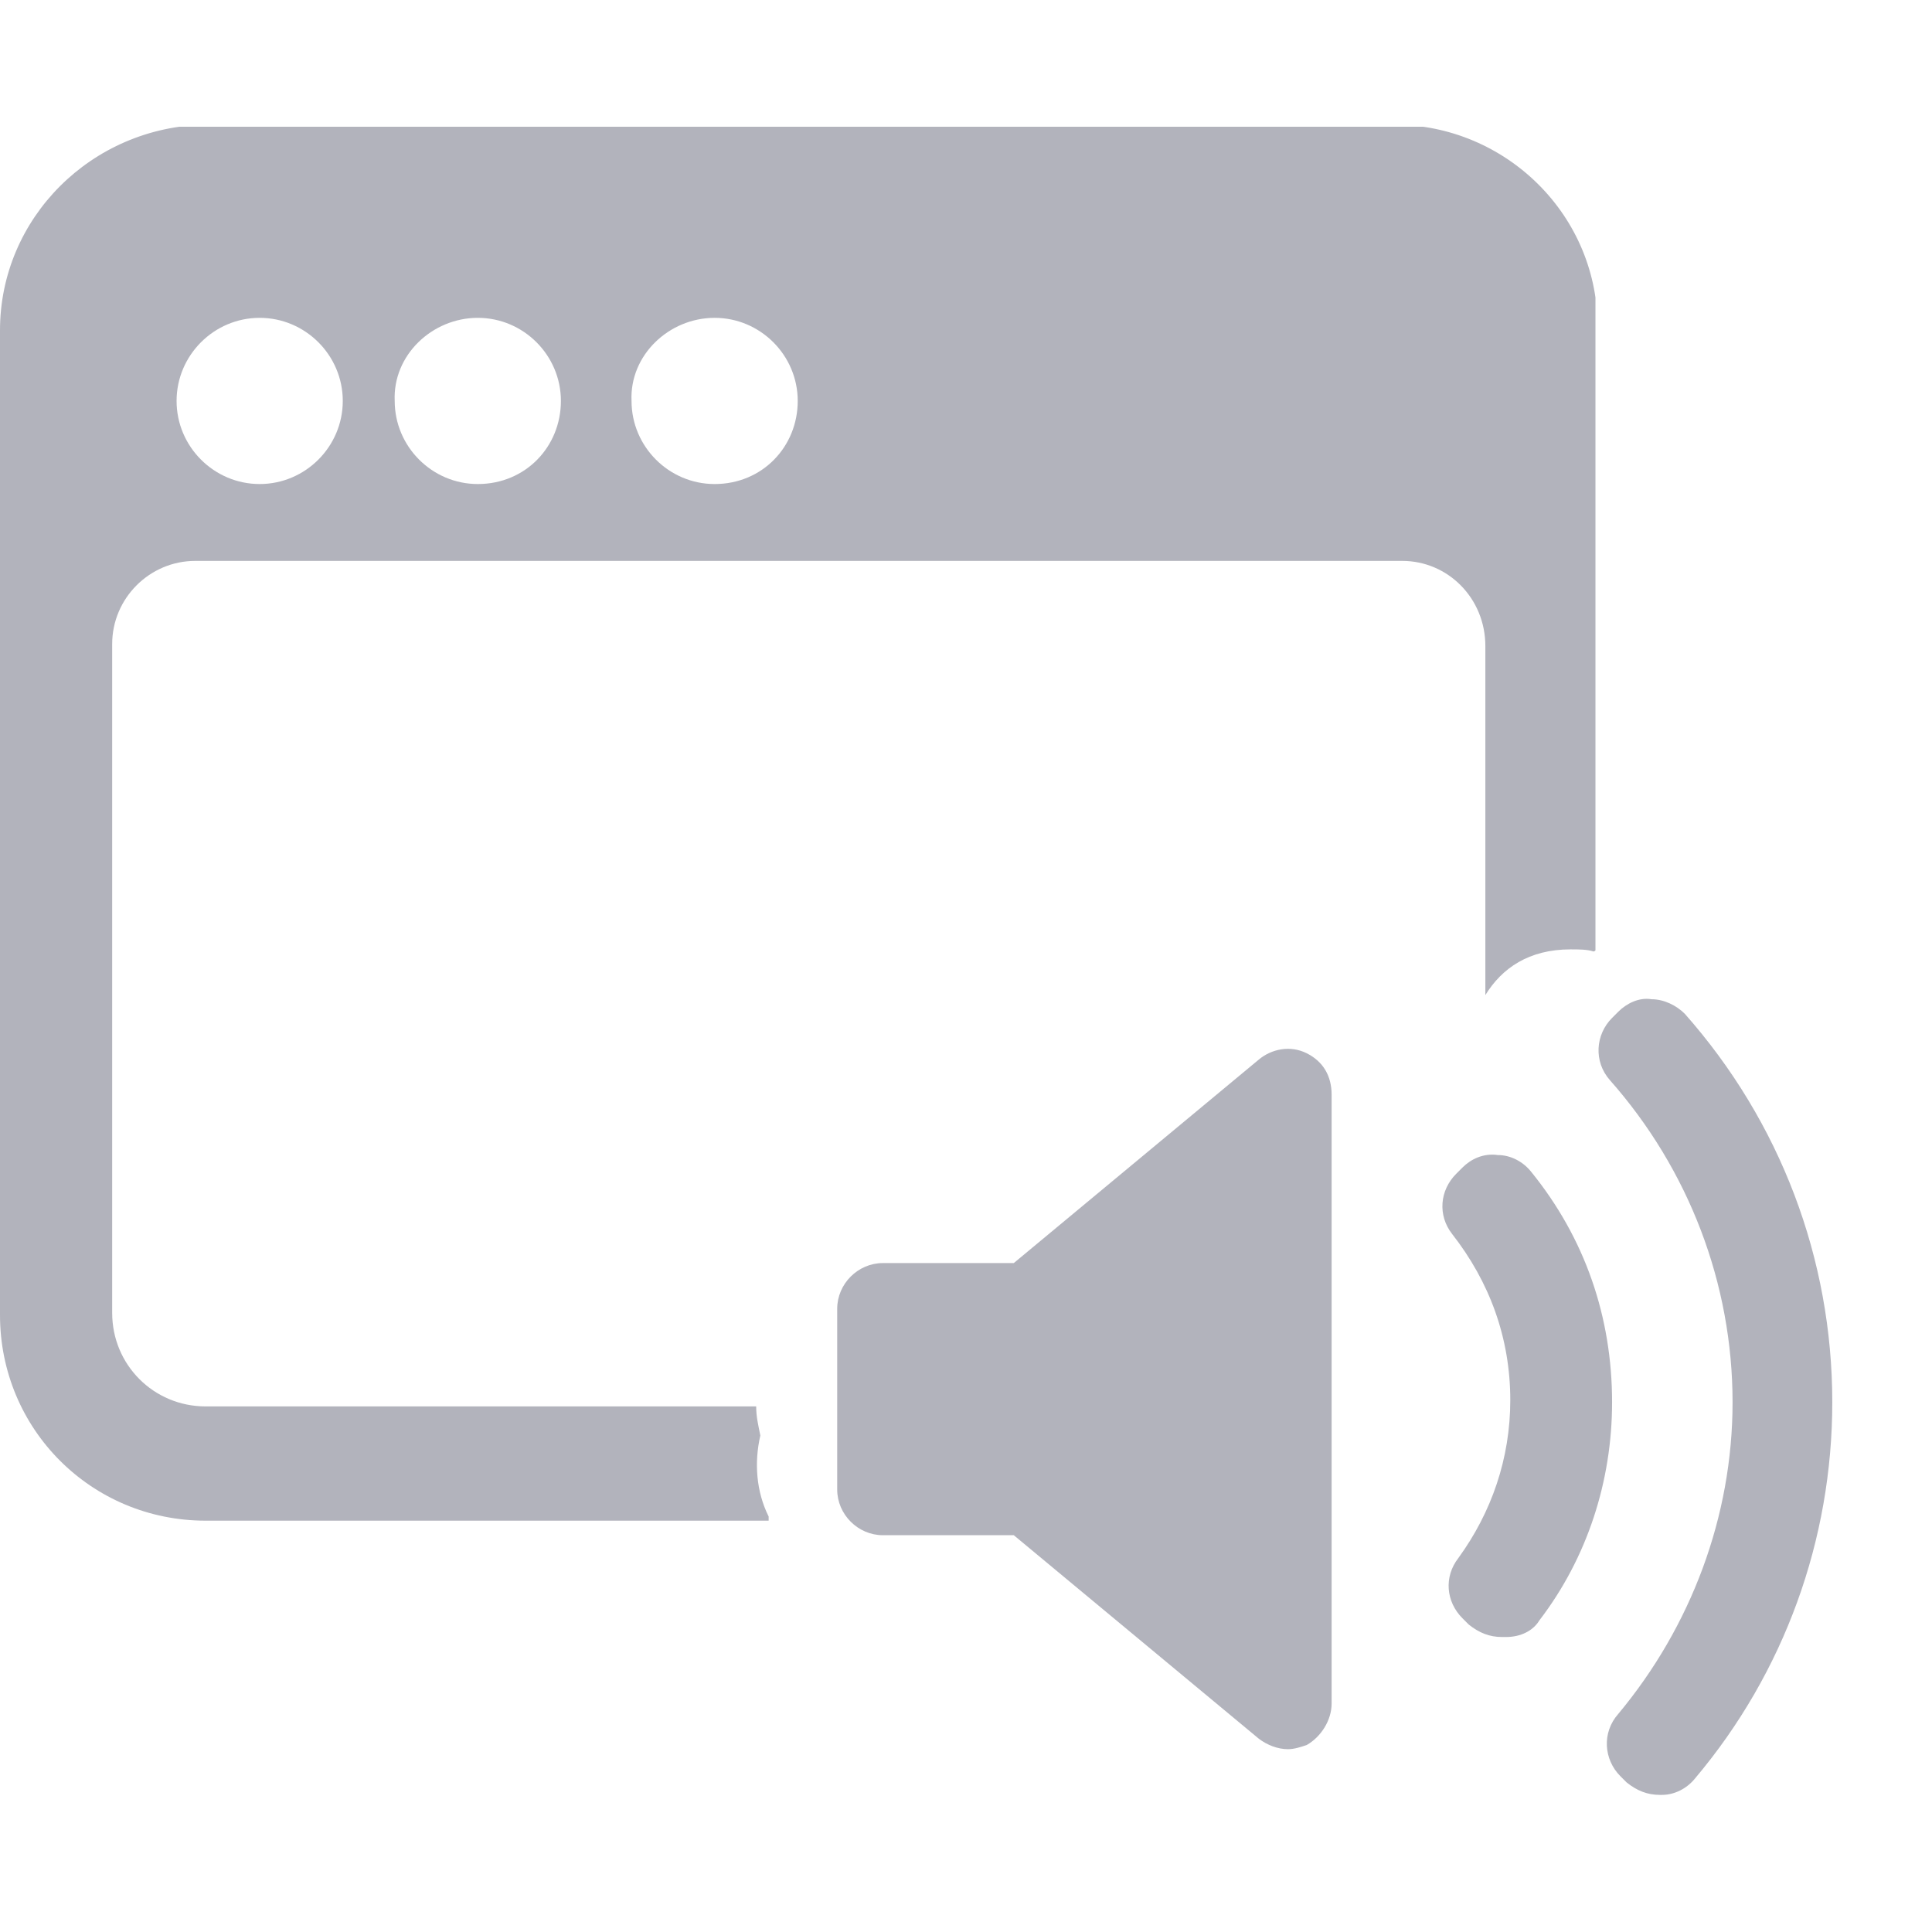 <?xml version="1.0" encoding="utf-8"?>
<!-- Generator: Adobe Illustrator 25.0.0, SVG Export Plug-In . SVG Version: 6.00 Build 0)  -->
<svg version="1.1" id="Capa_1" xmlns="http://www.w3.org/2000/svg" xmlns:xlink="http://www.w3.org/1999/xlink" x="0px" y="0px"
	 viewBox="0 0 93 93" style="enable-background:new 0 0 93 93;" xml:space="preserve">
<style type="text/css">
	.st0{clip-path:url(#SVGID_2_);}
	.st1{fill:#B2B3BC;}
</style>
<g>
	<defs>
		<rect id="SVGID_1_" x="0" y="6.1" width="76.8" height="76.8"/>
	</defs>
	<clipPath id="SVGID_2_">
		<use xlink:href="#SVGID_1_"  style="overflow:visible;"/>
	</clipPath>
	<g class="st0">
		<path class="st1" d="M52.9,72c-1.5-1-2.4-2.6-2.5-4.3H46c0,0.5-0.1,0.9-0.2,1.4c0.2,0.6,0.2,1.3,0.1,1.9c0.3,0.7,0.5,1.4,0.6,2.2
			h8.1C54.1,72.8,53.5,72.5,52.9,72z"/>
		<path class="st1" d="M71.5,47.9c0.8-1.3,2.1-2.2,4.1-2.2c0.4,0,0.8,0,1.1,0.1c0.1,0,0.1-0.1,0.2-0.1V15.9c0.1-5.5-4.4-9.9-9.8-9.9
			H9.9C4.4,6.1,0,10.5,0,15.9v47.4c0,5.5,4.4,9.9,9.9,9.9H37c0-0.1,0-0.1,0-0.2c-0.6-1.2-0.7-2.6-0.4-3.9c-0.1-0.5-0.2-0.9-0.2-1.4
			H9.9c-2.5,0-4.5-2-4.5-4.5V31c0-2.2,1.8-4,4-4h58.1c2.2,0,4,1.8,4,4.1L71.5,47.9z M12.5,23.3c-2.2,0-4-1.8-4-4s1.8-4,4-4
			s4,1.8,4,4S14.7,23.3,12.5,23.3z M23,23.3c-2.2,0-4-1.8-4-4c-0.1-2.2,1.8-4,4-4s4,1.8,4,4S25.3,23.3,23,23.3z M34.4,23.3
			c-2.2,0-4-1.8-4-4c-0.1-2.2,1.8-4,4-4c2.2,0,4,1.8,4,4S36.7,23.3,34.4,23.3z"/>
	</g>
</g>
<g>
	<path class="st1" d="M64.1,82c0,0.8-0.5,1.6-1.2,2c-0.3,0.1-0.6,0.2-0.9,0.2c-0.5,0-1-0.2-1.4-0.5l-11.8-9.8h-6.3
		c-1.2,0-2.2-1-2.2-2.2V63c0-1.2,1-2.2,2.2-2.2h6.3l11.8-9.8c0.6-0.5,1.5-0.7,2.3-0.3c0.8,0.4,1.2,1.1,1.2,2L64.1,82L64.1,82z"/>
</g>
<g>
	<path class="st1" d="M72.5,78.8c-0.1,0-0.1,0-0.2,0c-0.6,0-1.1-0.2-1.6-0.6l-0.3-0.3c-0.8-0.8-0.9-2-0.2-2.9
		c1.6-2.2,2.5-4.8,2.5-7.6c0-3-1-5.7-2.8-8c-0.7-0.9-0.6-2.1,0.2-2.9l0.3-0.3c0.4-0.4,1-0.7,1.7-0.6c0.6,0,1.2,0.3,1.6,0.8
		c2.6,3.2,3.9,7,3.9,11.1c0,3.8-1.2,7.5-3.5,10.5C73.8,78.5,73.2,78.8,72.5,78.8z M81.6,85.6c-0.4,0.5-1,0.8-1.6,0.8
		c0,0-0.1,0-0.1,0c-0.6,0-1.1-0.2-1.6-0.6l-0.3-0.3c-0.8-0.8-0.9-2.1-0.1-3c3.5-4.2,5.5-9.5,5.5-15c0-5.7-2.1-11.2-5.9-15.5
		c-0.8-0.9-0.7-2.2,0.1-3l0.3-0.3c0.4-0.4,1-0.7,1.6-0.6c0.6,0,1.2,0.3,1.6,0.7c4.6,5.2,7.1,11.8,7.1,18.7
		C88.2,74.1,85.9,80.5,81.6,85.6z"/>
</g>
</svg>
